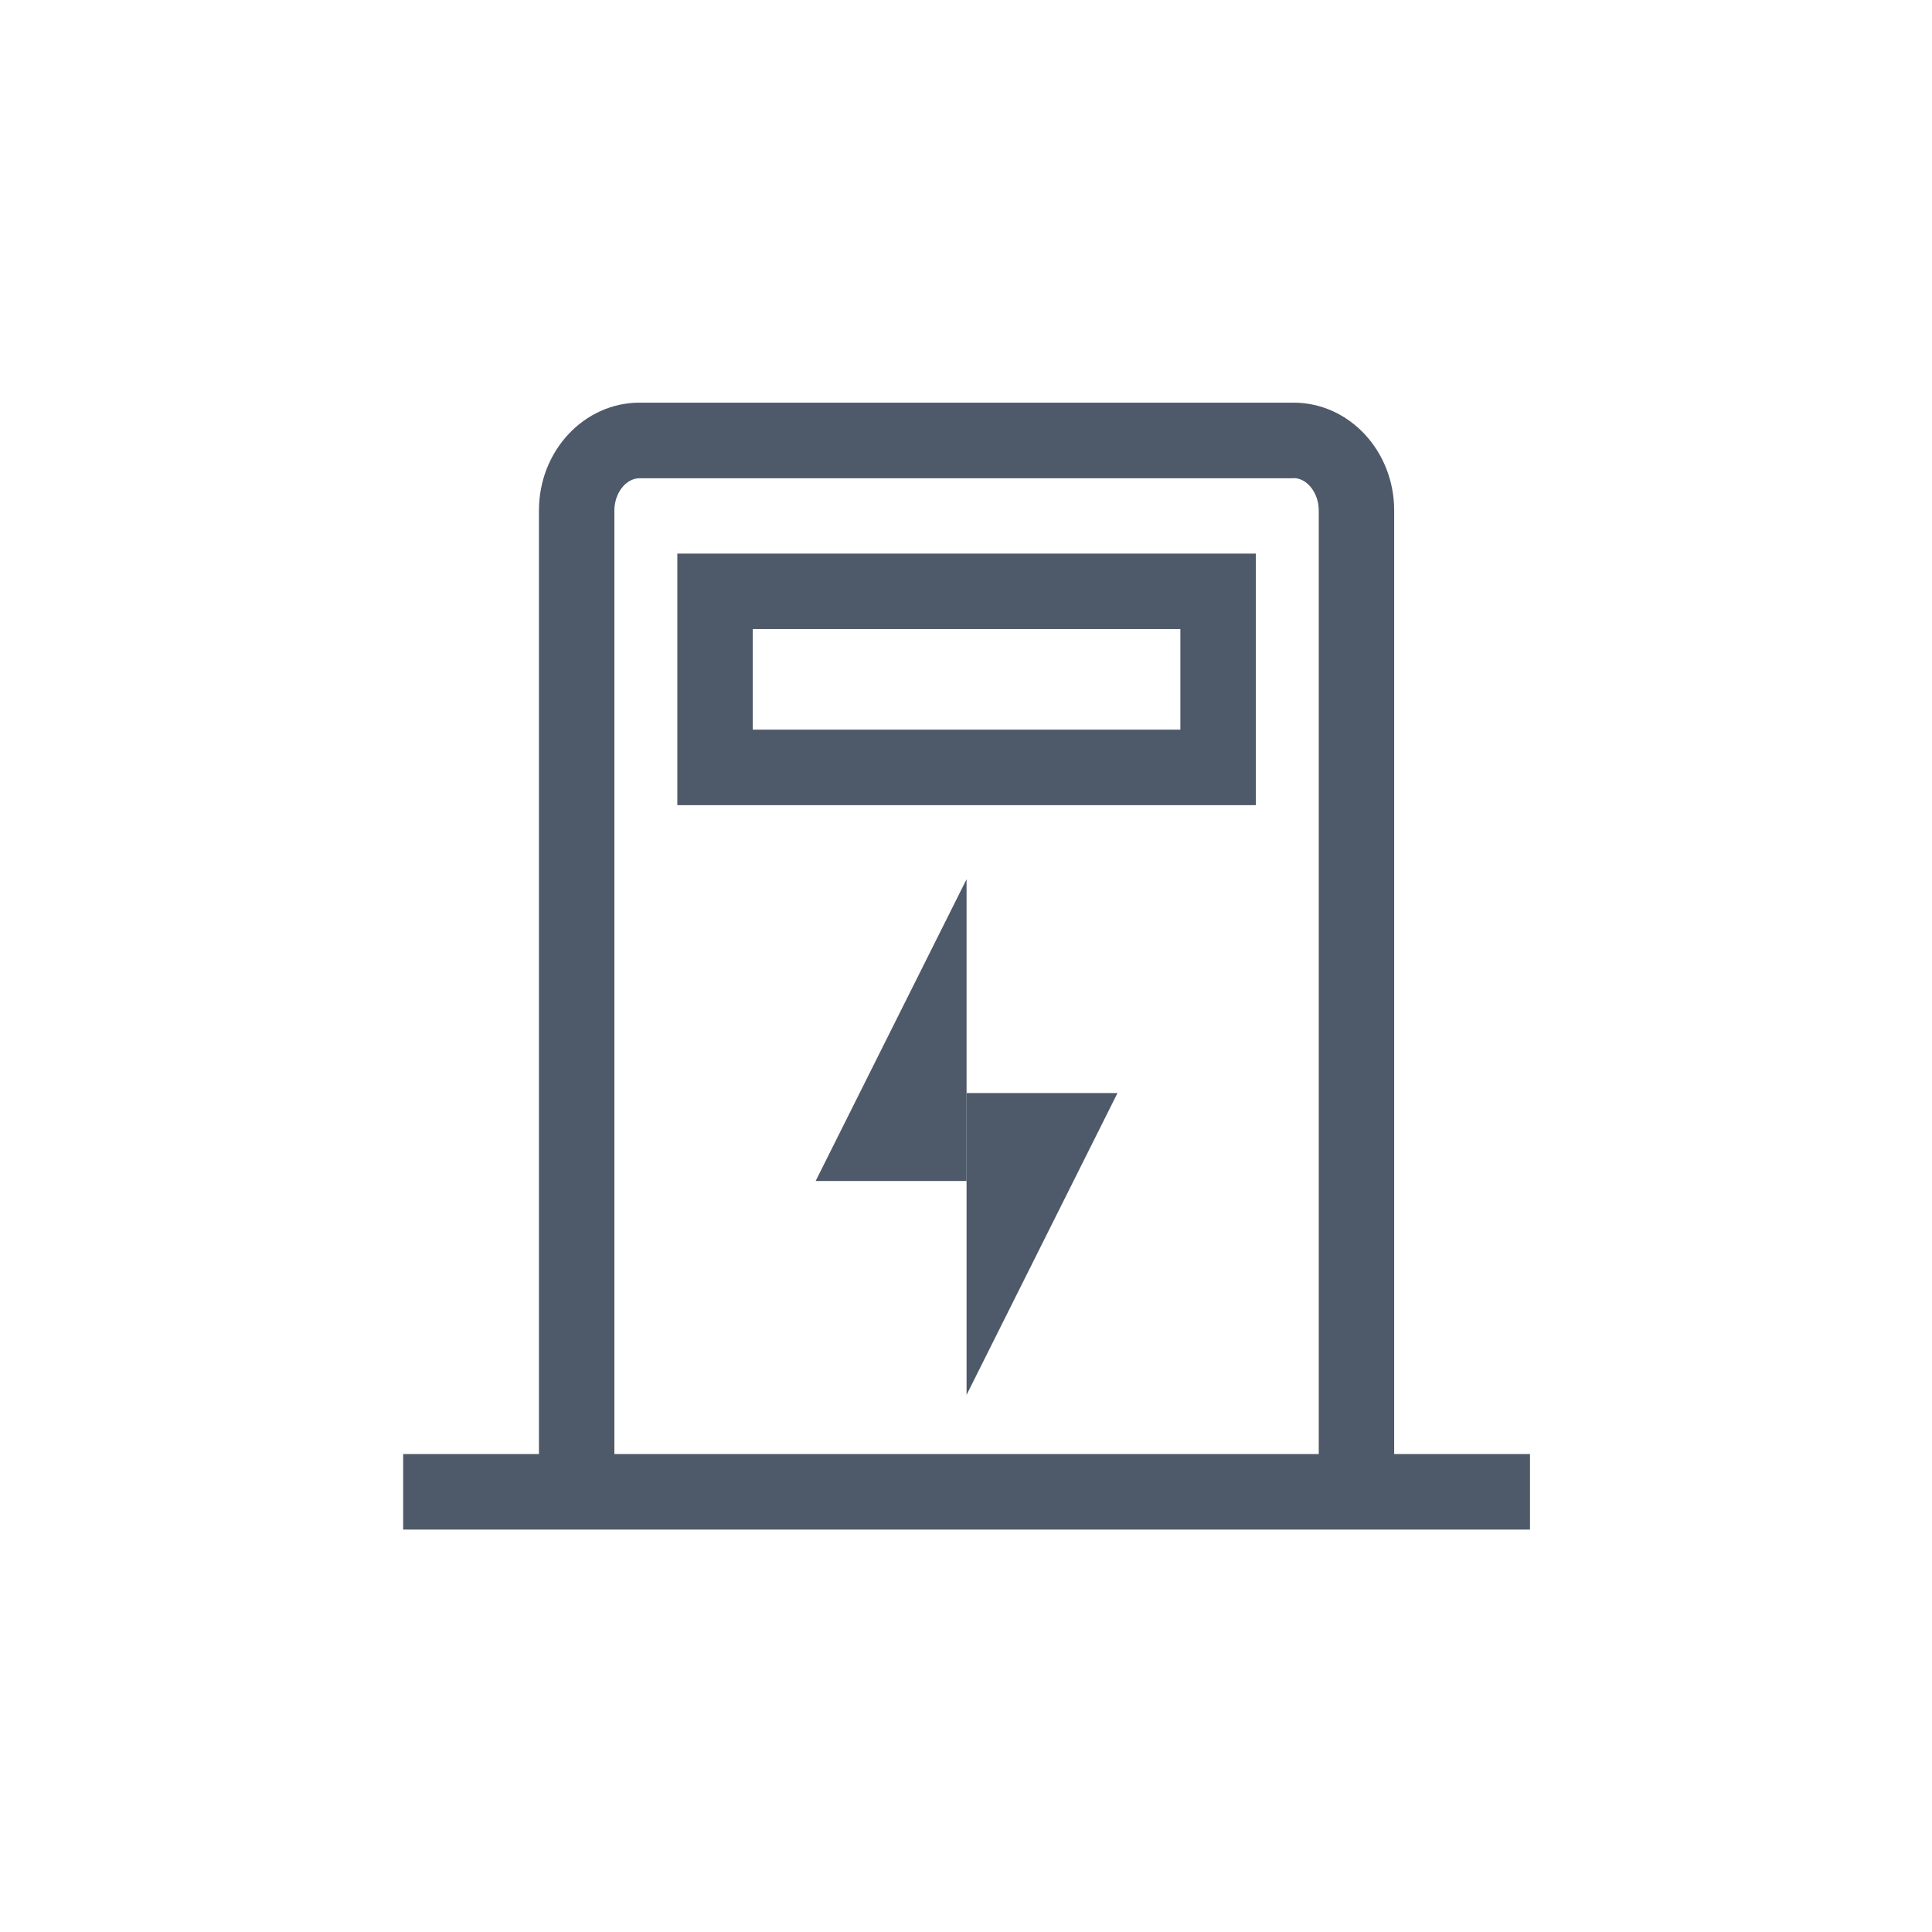 <svg width="24" height="24" viewBox="0 0 24 24" fill="none" xmlns="http://www.w3.org/2000/svg">
<path d="M16.069 5.939C16.238 5.939 16.382 6.124 16.382 6.341V18.063H7.632V6.342C7.632 6.124 7.776 5.941 7.945 5.941H16.069M16.069 5.002H7.945C7.254 5.002 6.695 5.602 6.695 6.341V18.063H5.008V19.001H19.006V18.063H17.319V6.342C17.319 5.602 16.76 5.002 16.069 5.002V5.002Z" fill="#4E5969"/>
<path d="M14.663 7.814V9.064H9.351V7.814H14.663ZM15.6 6.877H8.414V10.002H15.6V6.877V6.877Z" fill="#4E5969"/>
<path d="M10.132 14.671H12.007V10.922L10.132 14.671Z" fill="#4E5969"/>
<path d="M12.007 13.578V17.328L13.882 13.578H12.007Z" fill="#4E5969"/>
</svg>
